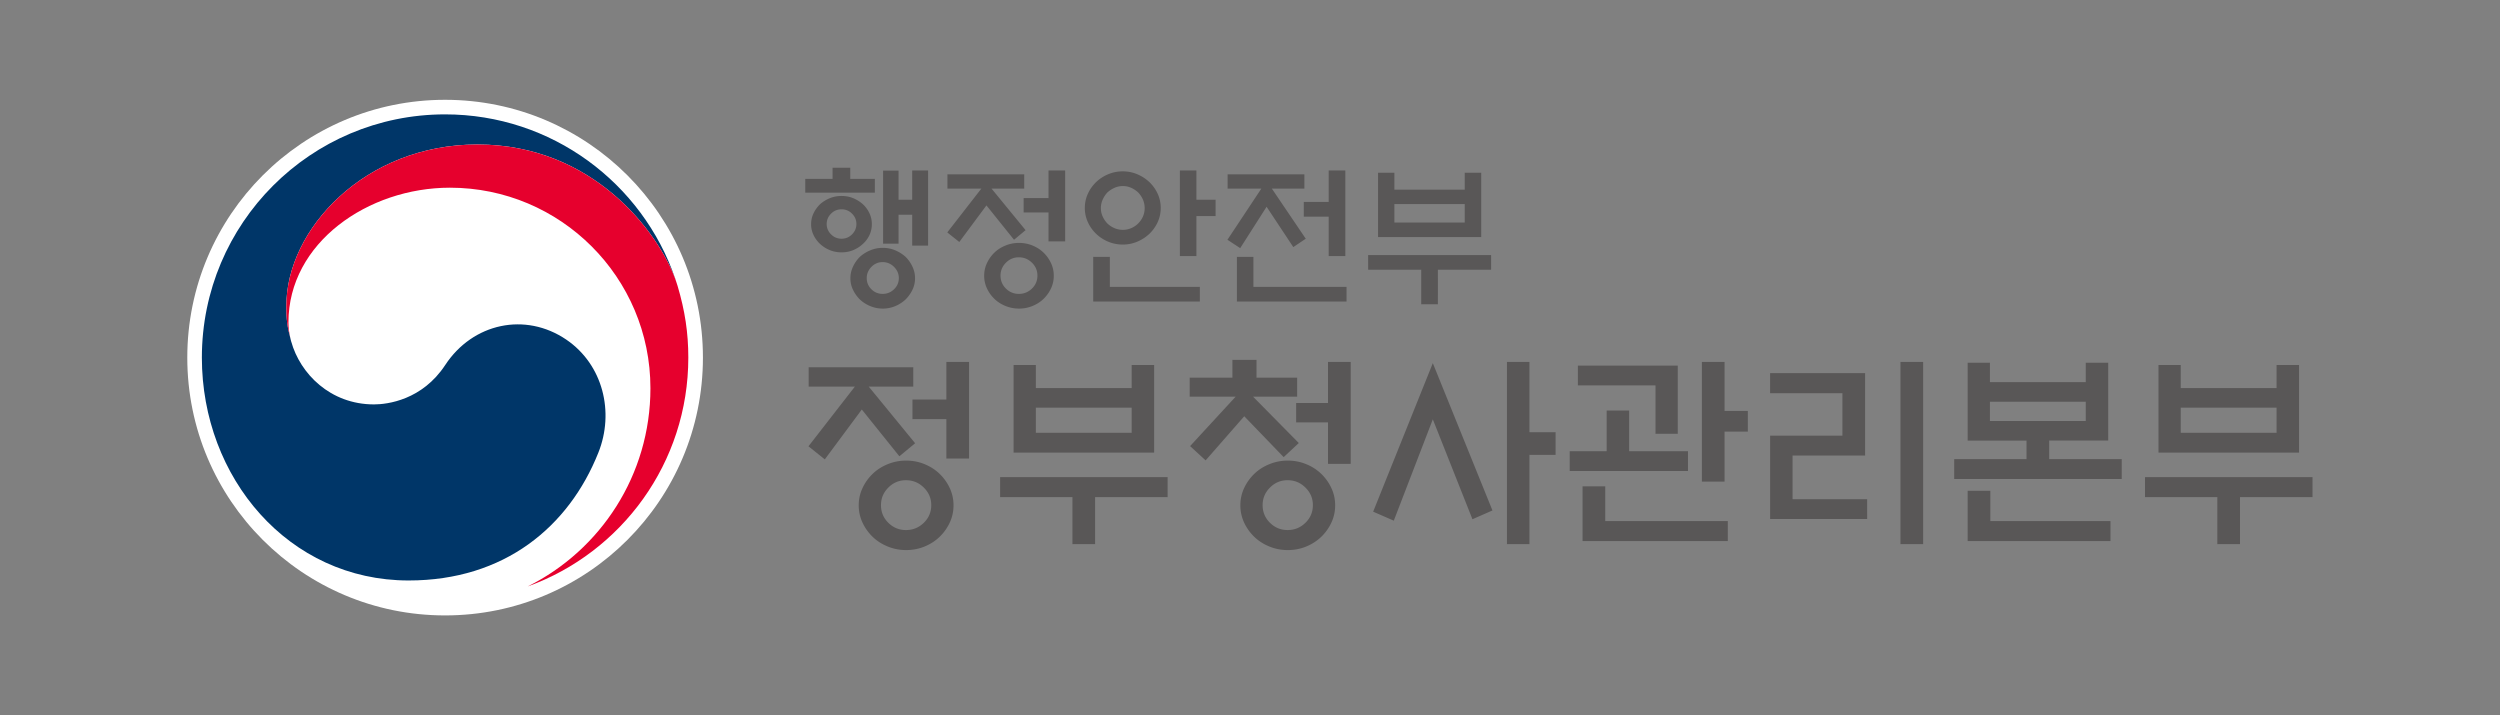 <svg xmlns="http://www.w3.org/2000/svg" width="786.404pt" height="225pt" viewBox="0 0 786.404 225"><rect x="0" y="0" width="786.404" height="225" fill="#808080" stroke="none"/><path fill="#fff" d="M214.953 108.855c0 44.085-35.743 79.82-79.837 79.82-44.072 0-79.81-35.735-79.81-79.82 0-44.085 35.738-79.82 79.81-79.82 44.094 0 79.837 35.735 79.837 79.82" style="stroke-width:4.15" transform="matrix(1.016 0 0 1.016 2.723 1.895)"/><path fill="#003668" d="M229.533 144.432c-12.7-8.624-28.953-5.109-37.486 7.865-7.13 10.841-17.88 12.194-22.055 12.194-13.572 0-22.873-9.558-25.62-19.44h-.01l-.074-.274-.083-.336c-1.083-4.122-1.353-6.097-1.353-10.48 0-23.632 24.255-49.945 59.176-49.945 35.763 0 56.224 27.226 61.487 42.354l-.253-.801c-10.147-29.592-38.22-50.875-71.257-50.875-41.587 0-75.304 33.713-75.304 75.308 0 37.175 26.815 69 64.01 69 29.667 0 49.597-16.639 58.74-39.557 5.027-12.534 1.462-27.268-9.919-35.013" style="stroke-width:4.15" transform="matrix(1.016 0 0 1.016 -55.07 -39.912)"/><path fill="#e6002d" d="M263.999 127.84c-4.4-14.758-25.014-43.823-61.969-43.823-34.925 0-59.176 26.314-59.176 49.946 0 4.382.27 6.354 1.35 10.48-.45-1.806-.694-3.616-.694-5.375 0-24.616 24.64-41.674 49.987-41.674 34.298 0 62.085 27.803 62.085 62.09 0 26.89-15.468 50.152-37.943 61.333l.004.013c28.978-10.488 49.668-38.238 49.668-70.83 0-7.708-1.046-14.51-3.312-22.16" style="stroke-width:4.15" transform="matrix(1.016 0 0 1.016 -55.07 -39.912)"/><path fill="#595757" d="M290.322 140.102v-12.206h-10.5v-6.072h10.5v-11.633h7.027v29.911zm-4.677 14.427c0-2.113-.772-3.922-2.312-5.441-1.536-1.52-3.378-2.275-5.532-2.275-2.109 0-3.923.756-5.442 2.275-1.514 1.519-2.278 3.328-2.278 5.44 0 2.15.764 3.977 2.278 5.471 1.52 1.494 3.333 2.245 5.442 2.245 2.154 0 3.996-.75 5.532-2.245 1.54-1.494 2.312-3.32 2.312-5.47m6.893.062c0 1.897-.39 3.682-1.17 5.346a14.741 14.741 0 0 1-3.13 4.395c-1.31 1.266-2.855 2.266-4.652 3.005-1.789.739-3.698 1.104-5.723 1.104-1.98 0-3.88-.365-5.69-1.104-1.814-.739-3.375-1.74-4.682-3.005a14.668 14.668 0 0 1-3.13-4.395 12.449 12.449 0 0 1-1.174-5.346c0-1.9.394-3.681 1.175-5.346a14.616 14.616 0 0 1 3.13-4.395c1.306-1.266 2.867-2.266 4.68-3.005a14.926 14.926 0 0 1 5.69-1.108c2.026 0 3.935.37 5.724 1.108 1.797.74 3.341 1.74 4.653 3.005a14.69 14.69 0 0 1 3.13 4.395c.78 1.665 1.17 3.445 1.17 5.346m-44.85-36.751v-6.006h32.39v6.006h-13.787l14.356 17.523-4.873 4.046-11.637-14.485-11.451 15.436-5.06-4.047 14.36-18.473zM347.692 124.354h-29.667v7.782h29.667zm-29.663-6.072h29.663v-7.147h6.96v27.139h-43.517v-27.14h6.894zM306.96 145.86h51.867v6.2H336.37v14.547h-7.015v-14.547H306.96zM408.48 141.752v-12.845h-9.866V122.9h9.865V110.19h7.027v31.563zm-4.682 12.775c0-2.109-.768-3.922-2.312-5.437-1.531-1.523-3.374-2.279-5.528-2.279-2.109 0-3.922.756-5.441 2.279-1.515 1.515-2.279 3.328-2.279 5.437 0 2.15.764 3.98 2.279 5.47 1.519 1.498 3.332 2.245 5.44 2.245 2.155 0 3.998-.747 5.53-2.245 1.543-1.49 2.31-3.32 2.31-5.47m6.899.066c0 1.897-.39 3.677-1.17 5.346a14.794 14.794 0 0 1-3.13 4.395c-1.312 1.266-2.855 2.262-4.653 3.005-1.788.739-3.698 1.104-5.723 1.104-1.984 0-3.88-.365-5.694-1.104-1.81-.743-3.374-1.739-4.678-3.005a14.807 14.807 0 0 1-3.133-4.395 12.52 12.52 0 0 1-1.17-5.346c0-1.9.394-3.685 1.17-5.345a14.65 14.65 0 0 1 3.133-4.396c1.304-1.265 2.868-2.27 4.678-3.004a14.948 14.948 0 0 1 5.694-1.109c2.025 0 3.935.37 5.723 1.109 1.798.734 3.341 1.739 4.653 3.004a14.637 14.637 0 0 1 3.13 4.396c.78 1.66 1.17 3.444 1.17 5.345m-45.04-33.655v-5.881h13.223v-5.503h7.462v5.503h12.589v5.881h-13.663l14.169 14.36-4.682 4.366-12.206-12.654-11.957 13.663-4.806-4.424 14.107-15.311zM470.847 166.61h-6.956v-56.42h6.956v21.752h8.097v7.026h-8.097zm-29.916-56.043 18.465 45.609-6.196 2.718-12.269-30.933-12.082 31.377-6.391-2.785zM531.258 147.251h-7.027v-37.063h7.027v15.178h7.209v6.388h-7.21zm-43.965 18.407v-16.95h7.022v10.753h37.951v6.197zm22.582-33.207V117.46H485.84v-6.139h30.929v21.13zm10.06 5.375v6.138H483.31v-6.138h11.446v-12.584h6.96v12.584zM585.714 110.189h7.027v56.42h-7.027zm-10.309 48.642h-30.044V133.02h22.387v-13.157H545.36v-6.2h29.413v25.5h-22.457v13.53h23.088zM643.085 122.52h-29.667v5.95h29.667zm-29.538 27.578v9.364h37.195v6.196h-44.218v-15.56zm29.538-33.647v-6.013h6.956v24.1h-18.278v5.757h22.457v6.139h-51.867v-6.139h22.391v-5.756h-18.22v-24.101h6.894v6.013zM702.165 124.354h-29.667v7.782h29.667zm-29.667-6.072h29.667v-7.147h6.956v27.139h-43.516v-27.14h6.893zM661.43 145.86h51.867v6.2H690.84v14.547h-7.018v-14.547h-22.392zM275.517 73.574h-4.782v-22.62h4.782v9.011h4.225V50.91h4.922v23.267h-4.922v-9.567h-4.225zm.091 10.679c0-1.332-.498-2.49-1.482-3.482-.996-.988-2.17-1.486-3.532-1.486-1.361 0-2.519.498-3.486 1.486-.959.992-1.44 2.15-1.44 3.482 0 1.328.481 2.478 1.44 3.436.967.96 2.125 1.436 3.486 1.436 1.362 0 2.536-.477 3.532-1.436.984-.958 1.482-2.108 1.482-3.436m5.018.046a8.097 8.097 0 0 1-.814 3.573 10.792 10.792 0 0 1-2.116 2.976 10.671 10.671 0 0 1-3.2 2.063 9.808 9.808 0 0 1-3.856.767 9.954 9.954 0 0 1-3.876-.767 10.657 10.657 0 0 1-3.23-2.063 10.954 10.954 0 0 1-2.112-2.976 8.094 8.094 0 0 1-.81-3.573c0-1.27.27-2.482.81-3.624a10.728 10.728 0 0 1 2.113-3.017c.93-.834 2.004-1.51 3.229-2.021a9.95 9.95 0 0 1 3.876-.764c1.361 0 2.648.253 3.856.764a11.328 11.328 0 0 1 3.2 2.021 10.574 10.574 0 0 1 2.116 3.017 8.392 8.392 0 0 1 .814 3.624m-18.158-16.813c0-1.237-.448-2.3-1.349-3.2-.892-.901-1.98-1.35-3.245-1.35-1.27 0-2.358.449-3.254 1.35-.901.9-1.35 1.963-1.35 3.2 0 1.24.449 2.307 1.35 3.208.896.896 1.984 1.349 3.254 1.349 1.265 0 2.353-.453 3.245-1.35.9-.9 1.349-1.966 1.349-3.207m4.781.053a7.825 7.825 0 0 1-.743 3.387 8.458 8.458 0 0 1-2.042 2.74c-.867.805-1.86 1.44-2.967 1.904-1.117.465-2.324.698-3.623.698-1.308 0-2.52-.233-3.649-.698a9.982 9.982 0 0 1-3-1.905 9.15 9.15 0 0 1-2.013-2.739 7.67 7.67 0 0 1-.768-3.387c0-1.207.257-2.34.768-3.394a9.797 9.797 0 0 1 2.013-2.785 10.455 10.455 0 0 1 3-1.86c1.13-.465 2.341-.693 3.649-.693 1.299 0 2.506.228 3.623.693 1.108.465 2.1 1.084 2.967 1.86a9.013 9.013 0 0 1 2.042 2.785 7.849 7.849 0 0 1 .743 3.394m-12.164-14.028v-3.436h5.478v3.436h7.616v4.271H246.63v-4.27ZM321.95 72.875v-8.96h-7.704v-4.458h7.703v-8.55h5.155v21.968zm-3.433 10.583c0-1.54-.565-2.876-1.698-3.988-1.129-1.112-2.482-1.673-4.063-1.673-1.544 0-2.88.56-3.988 1.673-1.117 1.112-1.677 2.449-1.677 3.988 0 1.582.56 2.922 1.677 4.022 1.108 1.096 2.444 1.644 3.988 1.644 1.581 0 2.934-.548 4.063-1.644 1.133-1.1 1.698-2.44 1.698-4.022m5.06.054c0 1.39-.283 2.702-.86 3.922a10.917 10.917 0 0 1-2.3 3.225c-.958.93-2.095 1.665-3.41 2.204a10.897 10.897 0 0 1-4.201.814 10.98 10.98 0 0 1-4.184-.814c-1.328-.54-2.477-1.274-3.432-2.204a10.684 10.684 0 0 1-2.295-3.225 9.075 9.075 0 0 1-.868-3.922c0-1.394.291-2.706.868-3.926a10.651 10.651 0 0 1 2.295-3.229c.955-.93 2.104-1.66 3.432-2.204a11.06 11.06 0 0 1 4.184-.813c1.482 0 2.884.274 4.2.813 1.316.544 2.453 1.274 3.412 2.204.958.93 1.726 2.005 2.299 3.23.577 1.22.86 2.53.86 3.925M290.65 56.531v-4.412h23.778v4.412H304.31l10.538 12.862-3.578 2.976-8.541-10.638-8.405 11.33-3.718-2.97 10.542-13.56zM367.738 77.424h-5.113V50.907h5.113v9.06h5.943v5.06h-5.943zm-16.02-14.859c0-.93-.179-1.801-.532-2.619a7.617 7.617 0 0 0-1.465-2.208 7.862 7.862 0 0 0-2.158-1.444 6.22 6.22 0 0 0-2.577-.556c-.93 0-1.806.187-2.627.556a8.504 8.504 0 0 0-2.204 1.444 8.376 8.376 0 0 0-1.44 2.208 6.284 6.284 0 0 0-.557 2.62c0 .929.187 1.796.557 2.602.373.805.85 1.519 1.44 2.137a7.368 7.368 0 0 0 2.204 1.46 6.52 6.52 0 0 0 2.627.532c.896 0 1.755-.174 2.577-.531a6.866 6.866 0 0 0 2.158-1.461 7.178 7.178 0 0 0 1.465-2.137 6.414 6.414 0 0 0 .532-2.603m-10.779 15.091v9.293h27.866v4.548h-33.016V77.656zm15.75-15.136c0 1.548-.315 3-.929 4.366a11.84 11.84 0 0 1-2.56 3.619 12.52 12.52 0 0 1-3.736 2.436c-1.407.606-2.918.91-4.524.91-1.61 0-3.133-.304-4.557-.91a11.969 11.969 0 0 1-3.715-2.436 11.663 11.663 0 0 1-2.548-3.62 10.388 10.388 0 0 1-.93-4.365c0-1.548.308-3.001.93-4.367a11.779 11.779 0 0 1 2.548-3.623 12.107 12.107 0 0 1 3.715-2.432 11.528 11.528 0 0 1 4.557-.909c1.606 0 3.117.303 4.524.91a12.672 12.672 0 0 1 3.735 2.431 11.96 11.96 0 0 1 2.561 3.623c.614 1.366.93 2.819.93 4.367M408.692 77.424v-12.21h-7.707v-4.55h7.707v-9.757h5.155v26.517zm-28.417 14.073V77.656h5.109v9.293h28.837v4.548zm-2.88-34.966v-4.412h23.773v4.412h-10.073l10.496 15.514-3.856 2.594-8.267-12.489-8.172 12.812-3.951-2.594 10.496-15.837zM450.811 61.314h-21.78v5.71h21.78zm-21.78-4.458h21.78V51.61h5.105v19.918h-31.945V51.61h5.06zm-8.123 20.242h38.075v4.549h-16.48V92.33h-5.16V81.647h-16.435z" style="stroke-width:4.15" transform="matrix(1.016 0 0 1.016 2.723 1.895)"/></svg>